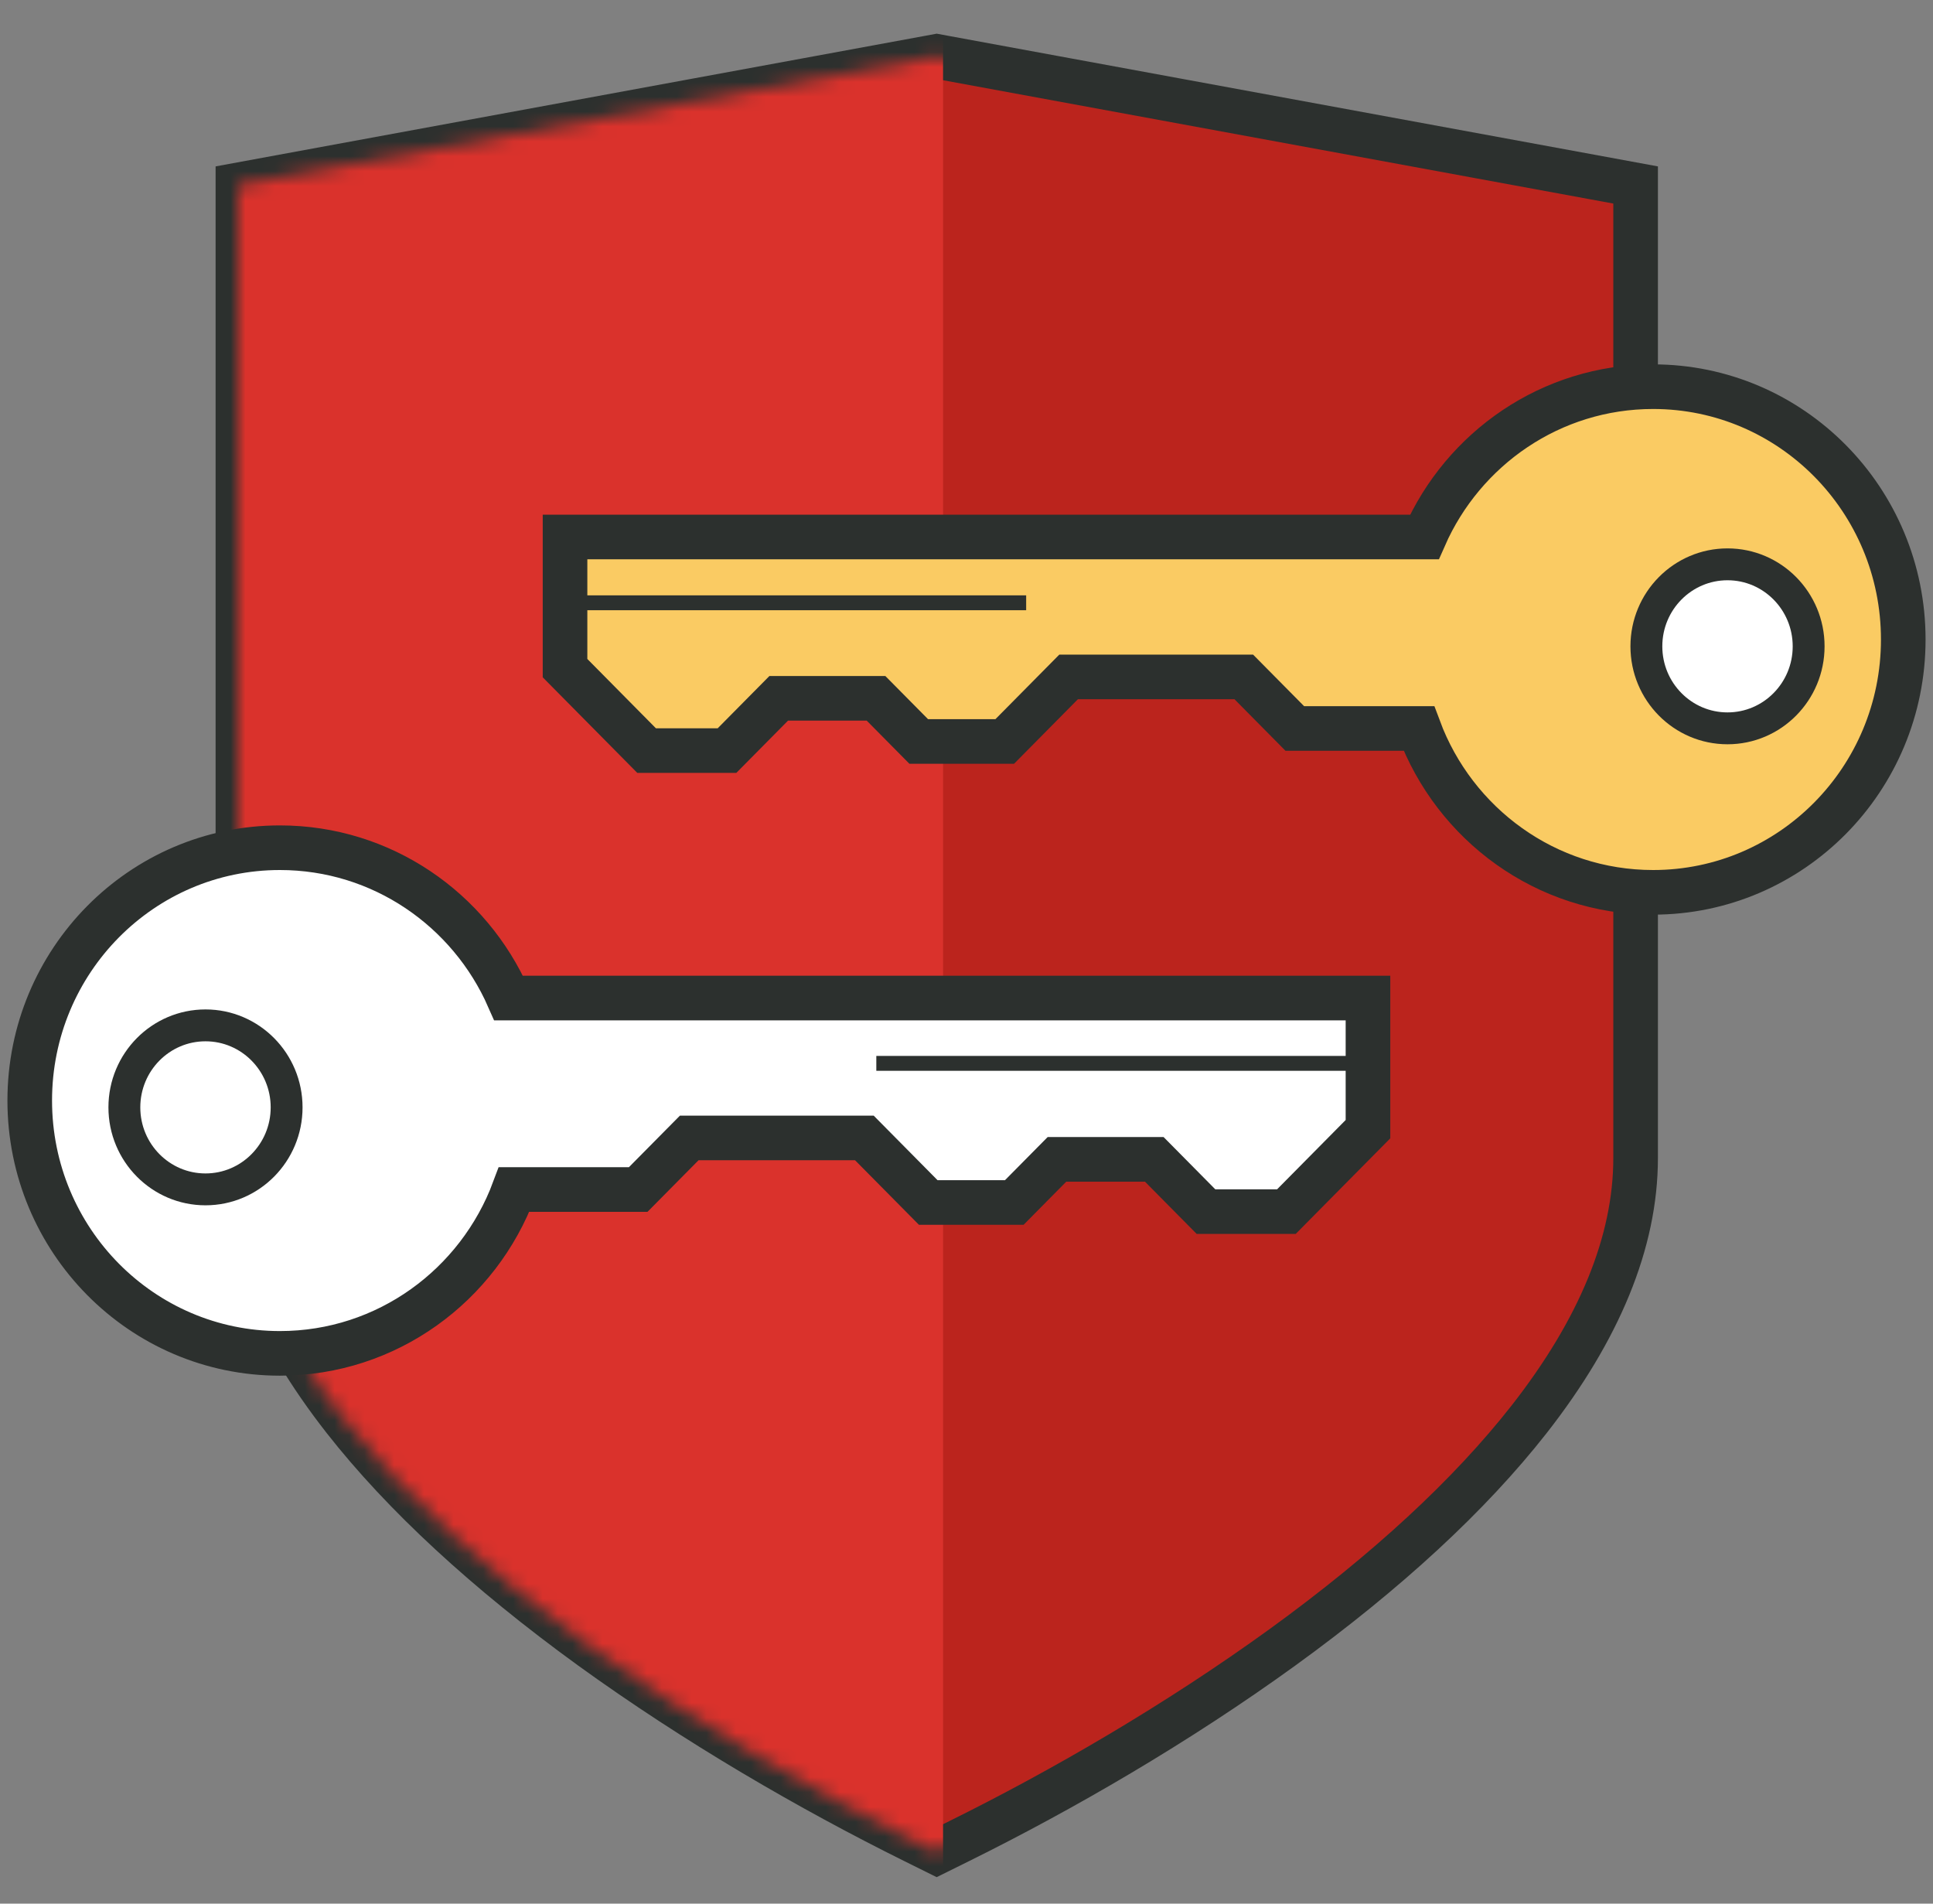 <?xml version="1.0" encoding="UTF-8" standalone="no"?>
<svg width="130px" height="128px" viewBox="0 0 130 128" version="1.1" xmlns="http://www.w3.org/2000/svg" xmlns:xlink="http://www.w3.org/1999/xlink" xmlns:sketch="http://www.bohemiancoding.com/sketch/ns">
    <rect x="0" y="0" width="130" height="128" fill="#808080" stroke="none"/>
    <!-- Generator: Sketch 3.5.1 (25234) - http://www.bohemiancoding.com/sketch -->
    <title>Shape + Group + C# Copy + Untitled-1</title>
    <desc>Created with Sketch.</desc>
    <defs>
        <path id="path-1" d="M46.383,0.903 L46.383,0.903 L46.996,0.79 L47.608,0.903 L91.225,8.927 L94,9.438 L94,12.26 L94,74.862 C94,80.521 91.549,86.412 86.844,92.426 C82.847,97.526 77.27,102.674 70.257,107.759 C63.133,112.914 55.44,117.366 48.497,120.801 L46.994,121.545 L45.492,120.8 C38.535,117.352 30.861,112.91 23.735,107.756 C16.718,102.663 11.138,97.517 7.144,92.424 C2.449,86.425 0,80.525 0,74.862 L0,12.26 L0,9.438 L2.775,8.927 L46.383,0.903 Z"></path>
    </defs>
    <g id="Page-1" stroke="none" stroke-width="1" fill="none" fill-rule="evenodd" sketch:type="MSPage">
        <g id="VirgilSecurity---developers" sketch:type="MSArtboardGroup" transform="translate(-890, -194)">
            <g id="V-Pass-+-V-Pass-Copy" sketch:type="MSLayerGroup" transform="translate(339, 197)">
                <g id="V-Pass-Copy" transform="translate(463, 0)">
                    <g id="virgil-pass" transform="translate(81, 0)">
                        <g id="Shape-+-Group-+-C#-Copy-+-Untitled-1" transform="translate(9, 0)">
                            <g id="Shape-+-Group-+-C#-Copy" transform="translate(14, 0)">
                                <g id="Shape-+-Group">
                                    <mask id="mask-2" sketch:name="Mask" fill="white">
                                        <use xlink:href="#path-1"></use>
                                    </mask>
                                    <use id="Mask" stroke="#2C302E" stroke-width="3" fill="#BB241D" sketch:type="MSShapeGroup" xlink:href="#path-1"></use>
                                    <g id="Shape-+-Rectangle-215" mask="url(#mask-2)" fill="#DA322C" sketch:type="MSShapeGroup">
                                        <g transform="translate(-46.613, -51.764)" id="Rectangle-215">
                                            <rect x="0.036" y="0.083" width="94" height="185.542"></rect>
                                        </g>
                                    </g>
                                </g>
                            </g>
                            <g id="private-key-copy" transform="translate(81, 40) scale(-1, 1) translate(-81, -40) translate(36, 23)" stroke="#2C302E" sketch:type="MSShapeGroup">
                                <path d="M32.206,10.108 L90,10.108 L90,18.925 L84.514,24.469 L79.106,24.469 L75.629,20.955 L69.084,20.955 L66.214,23.855 L60.427,23.855 L56.132,19.515 L44.353,19.515 L40.921,22.983 L32.574,22.983 C30.179,29.42 24.03,34 16.823,34 C7.532,34 0,26.389 0,17 C0,7.611 7.532,0 16.823,0 C23.686,0 29.589,4.153 32.206,10.108 Z" id="Oval-248" stroke-width="3" fill="#FACB63"></path>
                                <ellipse id="Oval" stroke-width="2.143" fill="#FFFFFF" cx="11.82" cy="17.459" rx="5.456" ry="5.514"></ellipse>
                                <path d="M88.393,14.531 L59.488,14.531" id="Line" stroke-linecap="square"></path>
                            </g>
                            <g id="private-key-copy-2" transform="translate(0, 54)" stroke="#2C302E" sketch:type="MSShapeGroup">
                                <path d="M32.206,10.108 L90,10.108 L90,18.925 L84.514,24.469 L79.106,24.469 L75.629,20.955 L69.084,20.955 L66.214,23.855 L60.427,23.855 L56.132,19.515 L44.353,19.515 L40.921,22.983 L32.574,22.983 C30.179,29.42 24.03,34 16.823,34 C7.532,34 0,26.389 0,17 C0,7.611 7.532,0 16.823,0 C23.686,0 29.589,4.153 32.206,10.108 Z" id="Oval-248" stroke-width="3" fill="#FFFFFF"></path>
                                <ellipse id="Oval" stroke-width="2.143" fill="#FFFFFF" cx="11.82" cy="17.459" rx="5.456" ry="5.514"></ellipse>
                                <path d="M88.393,14.5 L57.435,14.5" id="Line" stroke-linecap="square"></path>
                            </g>
                        </g>
                    </g>
                </g>
            </g>
        </g>
    </g>
</svg>